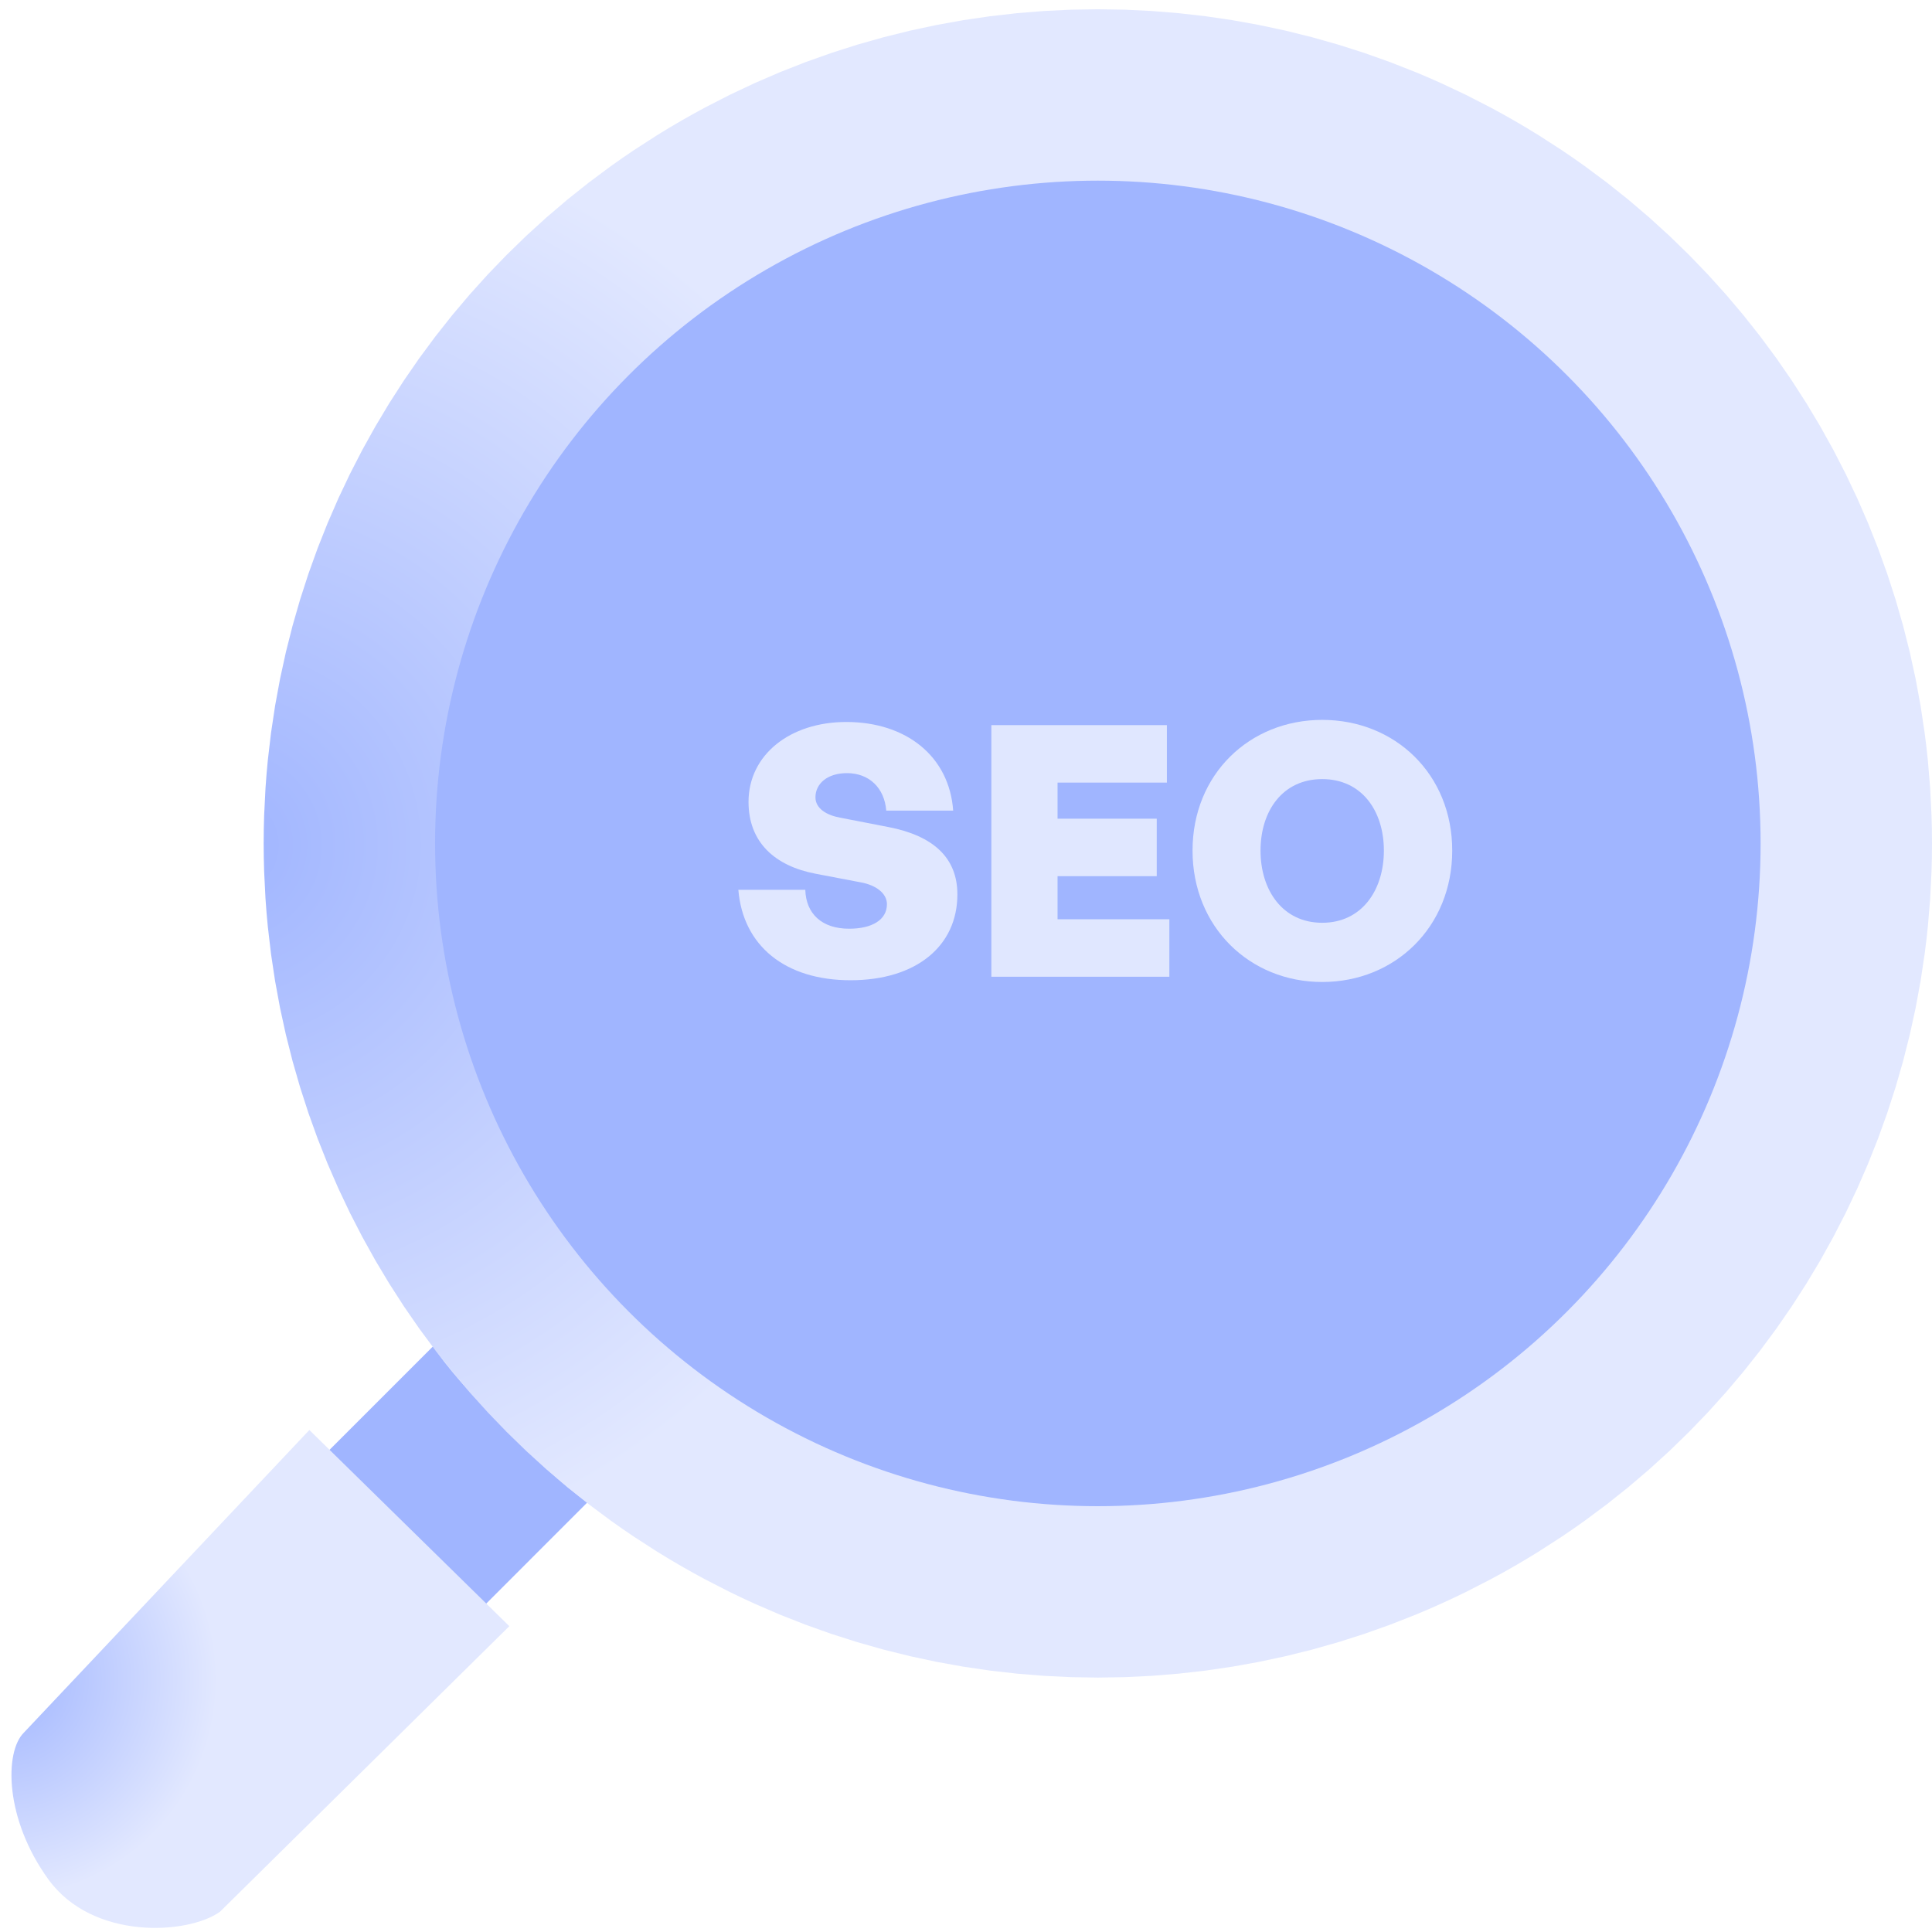 <svg width="105" height="105" viewBox="0 0 105 105" fill="none" xmlns="http://www.w3.org/2000/svg">
<path d="M17.538 79.167L23.541 73.164C24.784 75.13 29.441 79.891 31.925 81.651L26.026 87.551L17.538 79.167Z" fill="#A0B5FF"/>
<path d="M27.681 88.379L16.813 77.718L1.288 94.175C0.253 95.21 0.232 98.833 2.633 102.145C5.035 105.457 10.189 105.147 11.949 103.905L27.681 88.379Z" fill="url(#paint0_radial_703_37)"/>
<circle cx="59.665" cy="45.838" r="22.835" stroke="url(#paint1_radial_703_37)" stroke-width="45"/>
<circle cx="59.665" cy="45.838" r="36.02" fill="#A0B5FF"/>
<path d="M71.859 53.369C67.917 53.369 64.812 50.379 64.812 46.227C64.812 42.076 67.917 39.124 71.859 39.124C75.82 39.124 78.925 42.076 78.925 46.227C78.925 50.379 75.82 53.369 71.859 53.369ZM71.859 50.151C74.011 50.151 75.211 48.38 75.211 46.227C75.211 44.075 74.011 42.342 71.859 42.342C69.707 42.342 68.507 44.075 68.507 46.227C68.507 48.38 69.707 50.151 71.859 50.151Z" fill="#E0E7FF"/>
<path d="M63.552 49.96V53.084H53.877V39.409H63.418V42.533H57.476V44.494H62.866V47.618H57.476V49.96H63.552Z" fill="#E0E7FF"/>
<path d="M52.032 48.608C52.032 51.427 49.784 53.274 46.223 53.274C42.661 53.274 40.376 51.389 40.128 48.36H43.766C43.804 49.655 44.661 50.474 46.147 50.474C47.385 50.474 48.203 49.998 48.203 49.141C48.203 48.551 47.613 48.113 46.813 47.96L44.318 47.484C42.128 47.065 40.681 45.789 40.681 43.58C40.681 41.028 42.928 39.238 45.994 39.238C49.251 39.238 51.593 41.104 51.803 44.056H48.165C48.07 42.818 47.232 42.018 46.032 42.018C44.966 42.018 44.318 42.59 44.318 43.333C44.318 43.942 44.928 44.304 45.651 44.437L48.299 44.951C50.736 45.427 52.032 46.627 52.032 48.608Z" fill="#E0E7FF"/>
<defs>
<radialGradient id="paint0_radial_703_37" cx="0" cy="0" r="1" gradientUnits="userSpaceOnUse" gradientTransform="translate(0.157 91.248) rotate(90.102) scale(11.839 11.658)">
<stop stop-color="#A0B5FF"/>
<stop offset="1" stop-color="#E2E8FF"/>
</radialGradient>
<radialGradient id="paint1_radial_703_37" cx="0" cy="0" r="1" gradientUnits="userSpaceOnUse" gradientTransform="translate(12.771 45.838) rotate(90.102) scale(39.668 39.063)">
<stop stop-color="#A0B5FF"/>
<stop offset="1" stop-color="#E2E8FF"/>
</radialGradient>
</defs>
</svg>
